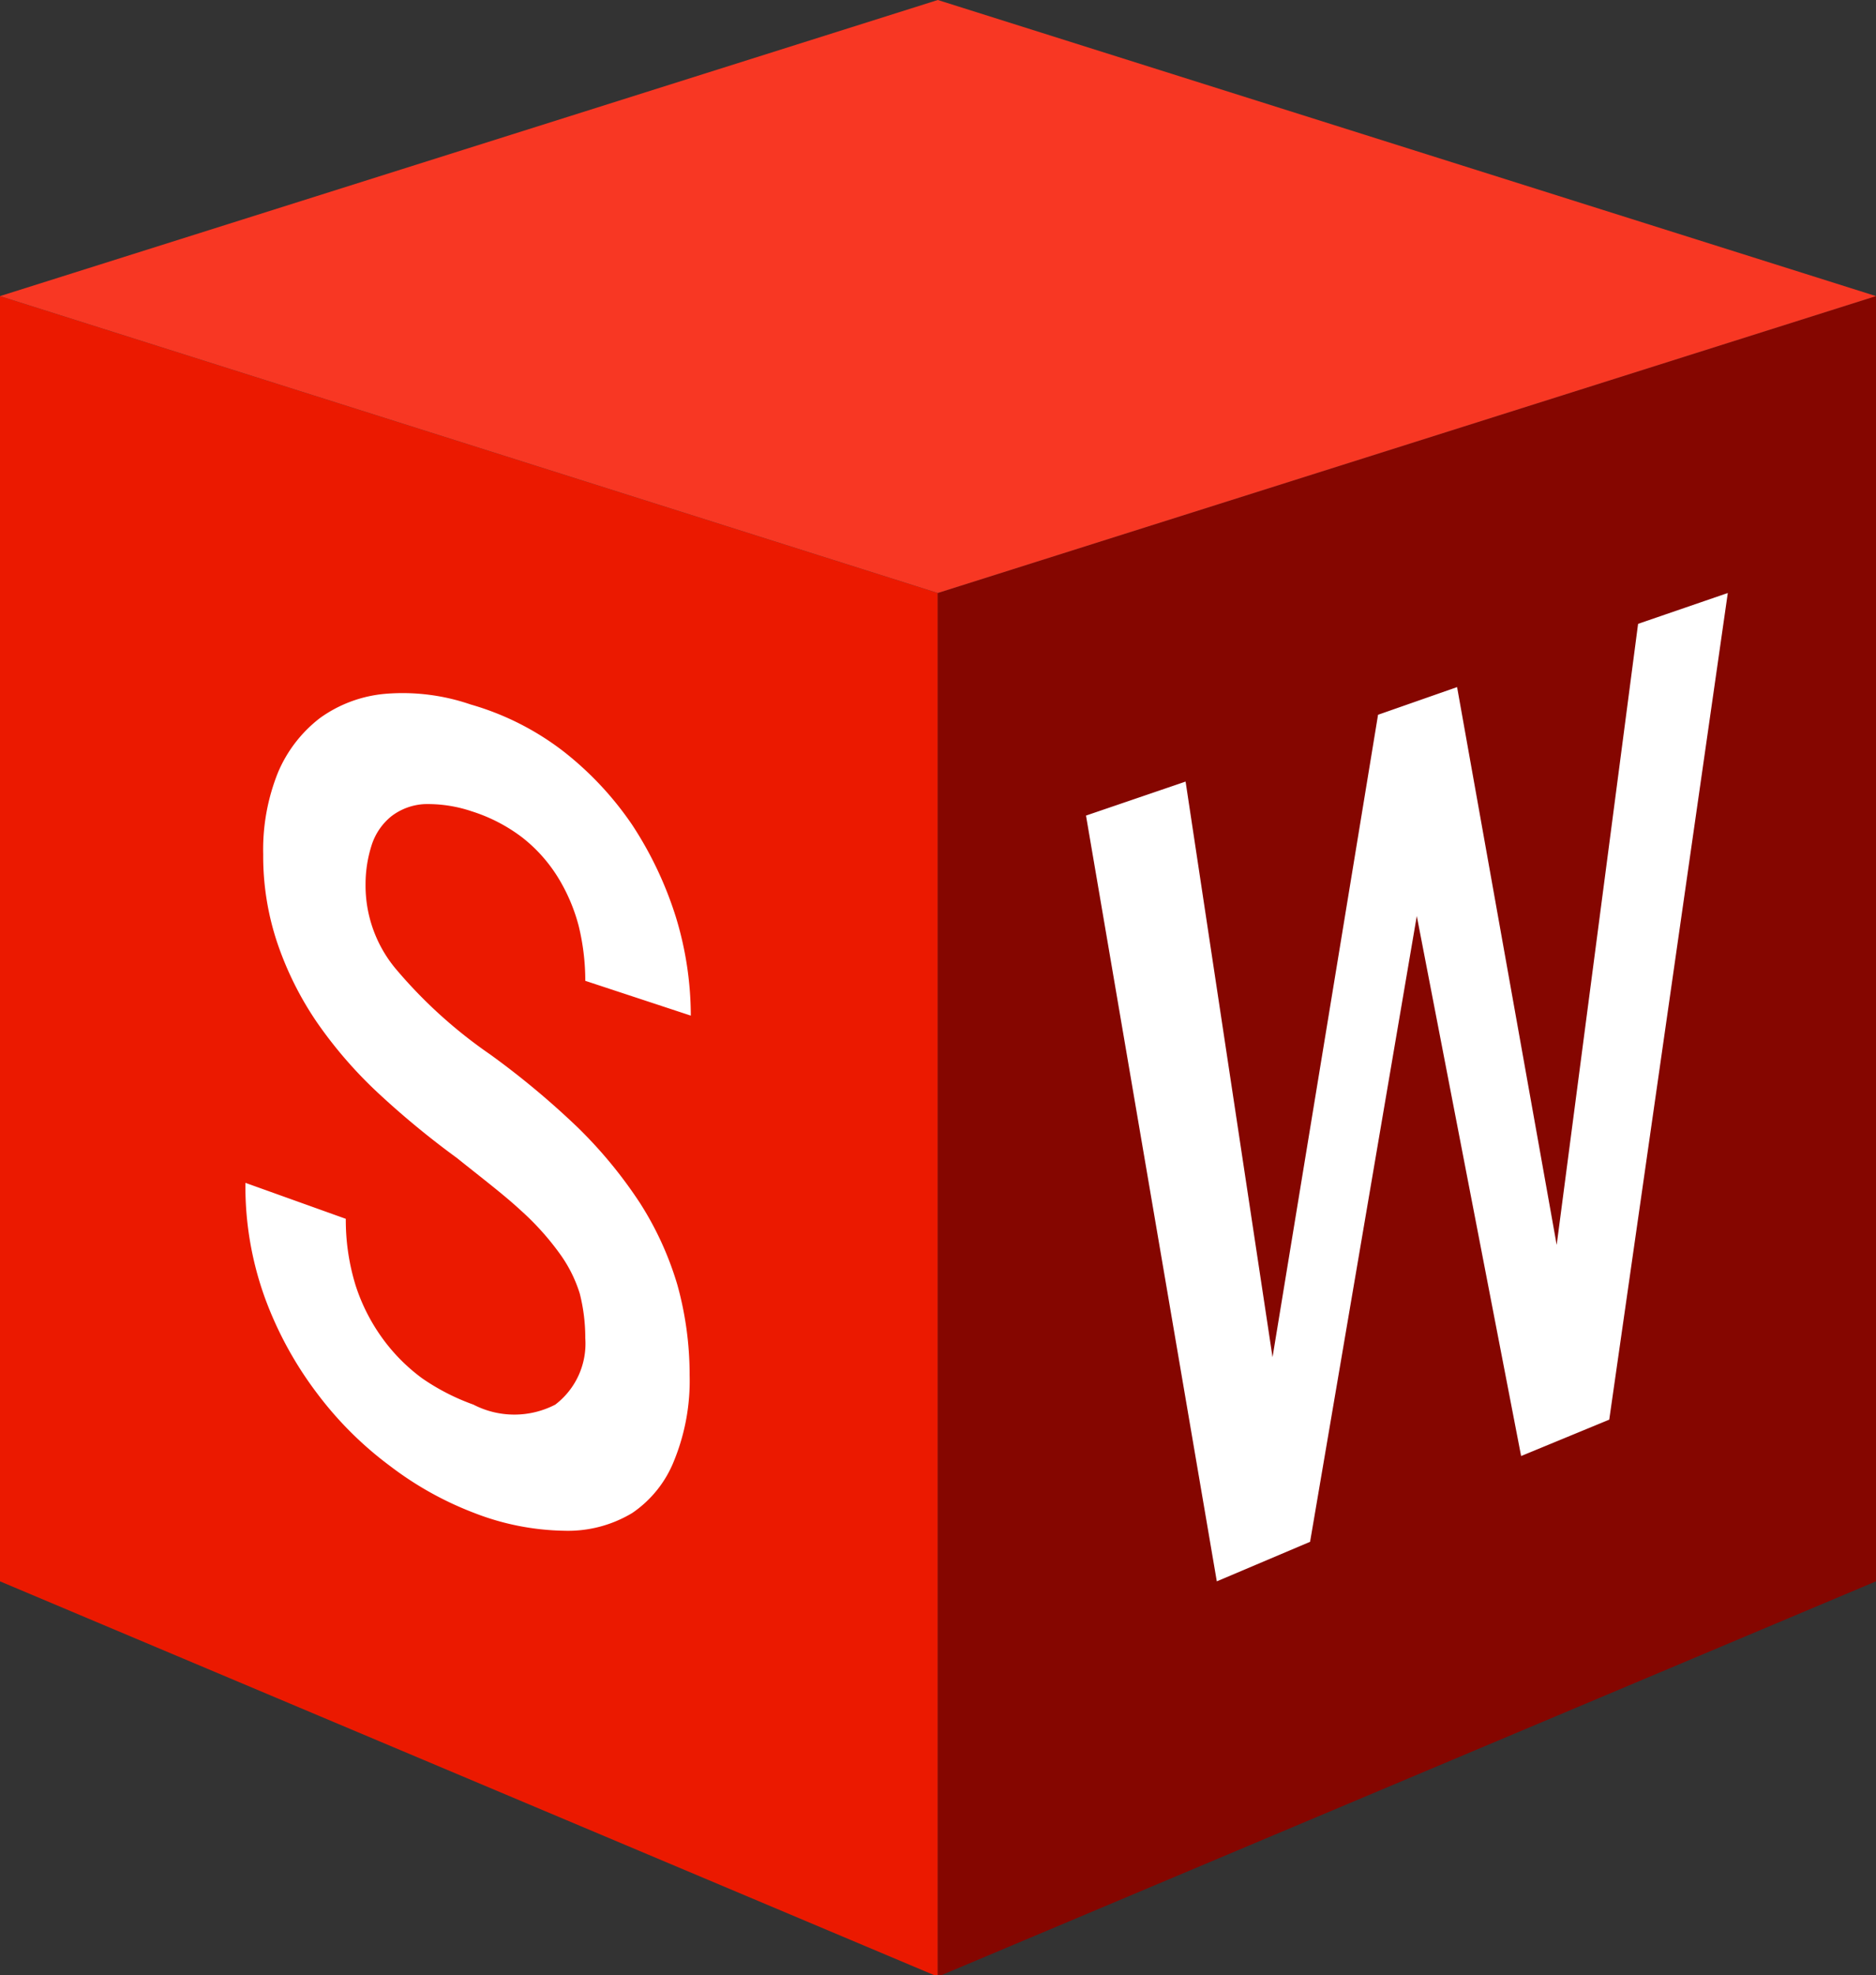 <svg xmlns="http://www.w3.org/2000/svg" viewBox="0 0 47.47 49.96"><rect x="0" y="0" width="47.47" height="49.96" fill="#333333" stroke="none"/><defs><style>.cls-1{fill:#eb1900;}.cls-2{fill:#850600;}.cls-3{fill:#f83723;}.cls-4{fill:#fff;}</style></defs><title>solid</title><g id="Capa_2" data-name="Capa 2"><g id="Capa_1-2" data-name="Capa 1"><path class="cls-1" d="M23.73,50,0,40V7.49L23.73,15Z"/><path class="cls-2" d="M23.73,50,47.47,40V7.49L23.73,15Z"/><path class="cls-3" d="M0,7.49,23.73,0,47.47,7.49,23.73,15Z"/><path class="cls-4" d="M39.39,31.49l2.06-15.71L43.72,15l-3,20.91-2.23.92L35.85,23.17,33.15,39l-2.36,1L27.48,20.63,30,19.77l2.2,14.56,2.67-16.25,2-.7ZM14.81,33.85a4.54,4.54,0,0,0-.14-1.13,3.46,3.46,0,0,0-.5-1,6.83,6.83,0,0,0-1-1.11c-.42-.39-1-.83-1.61-1.32a21.74,21.74,0,0,1-2-1.65,11,11,0,0,1-1.54-1.78,8.25,8.25,0,0,1-1-2,6.89,6.89,0,0,1-.36-2.25,5.23,5.23,0,0,1,.37-2.06,3.4,3.4,0,0,1,1.07-1.39,3.32,3.32,0,0,1,1.65-.61,5.3,5.3,0,0,1,2.16.27A7,7,0,0,1,14.25,19,8.21,8.21,0,0,1,16,20.87a9.32,9.32,0,0,1,1.1,2.32,8.57,8.57,0,0,1,.38,2.5l-2.67-.88a5.83,5.83,0,0,0-.17-1.4,4.53,4.53,0,0,0-.53-1.23,3.85,3.85,0,0,0-.9-1,4.19,4.19,0,0,0-1.28-.66,3.47,3.47,0,0,0-1.19-.18,1.5,1.5,0,0,0-.84.31,1.54,1.54,0,0,0-.49.71,3.23,3.23,0,0,0-.16,1A3.29,3.29,0,0,0,10,24.49a12.08,12.08,0,0,0,2.4,2.18,20.89,20.89,0,0,1,2.22,1.85,11.39,11.39,0,0,1,1.58,1.92,8.11,8.11,0,0,1,.94,2.06,8.48,8.48,0,0,1,.31,2.28,5.35,5.35,0,0,1-.39,2.16A2.88,2.88,0,0,1,16,38.27a3.15,3.15,0,0,1-1.72.45A6.54,6.54,0,0,1,12,38.27a8.46,8.46,0,0,1-2.12-1.18,9.06,9.06,0,0,1-1.86-1.85,9.28,9.28,0,0,1-1.32-2.42,8.29,8.29,0,0,1-.49-2.9l2.54.91A5.6,5.6,0,0,0,9,32.52a4.77,4.77,0,0,0,.69,1.35,4.61,4.61,0,0,0,1,1,5.61,5.61,0,0,0,1.29.66,2.25,2.25,0,0,0,2.07,0A1.94,1.94,0,0,0,14.81,33.85Z"/></g></g></svg>